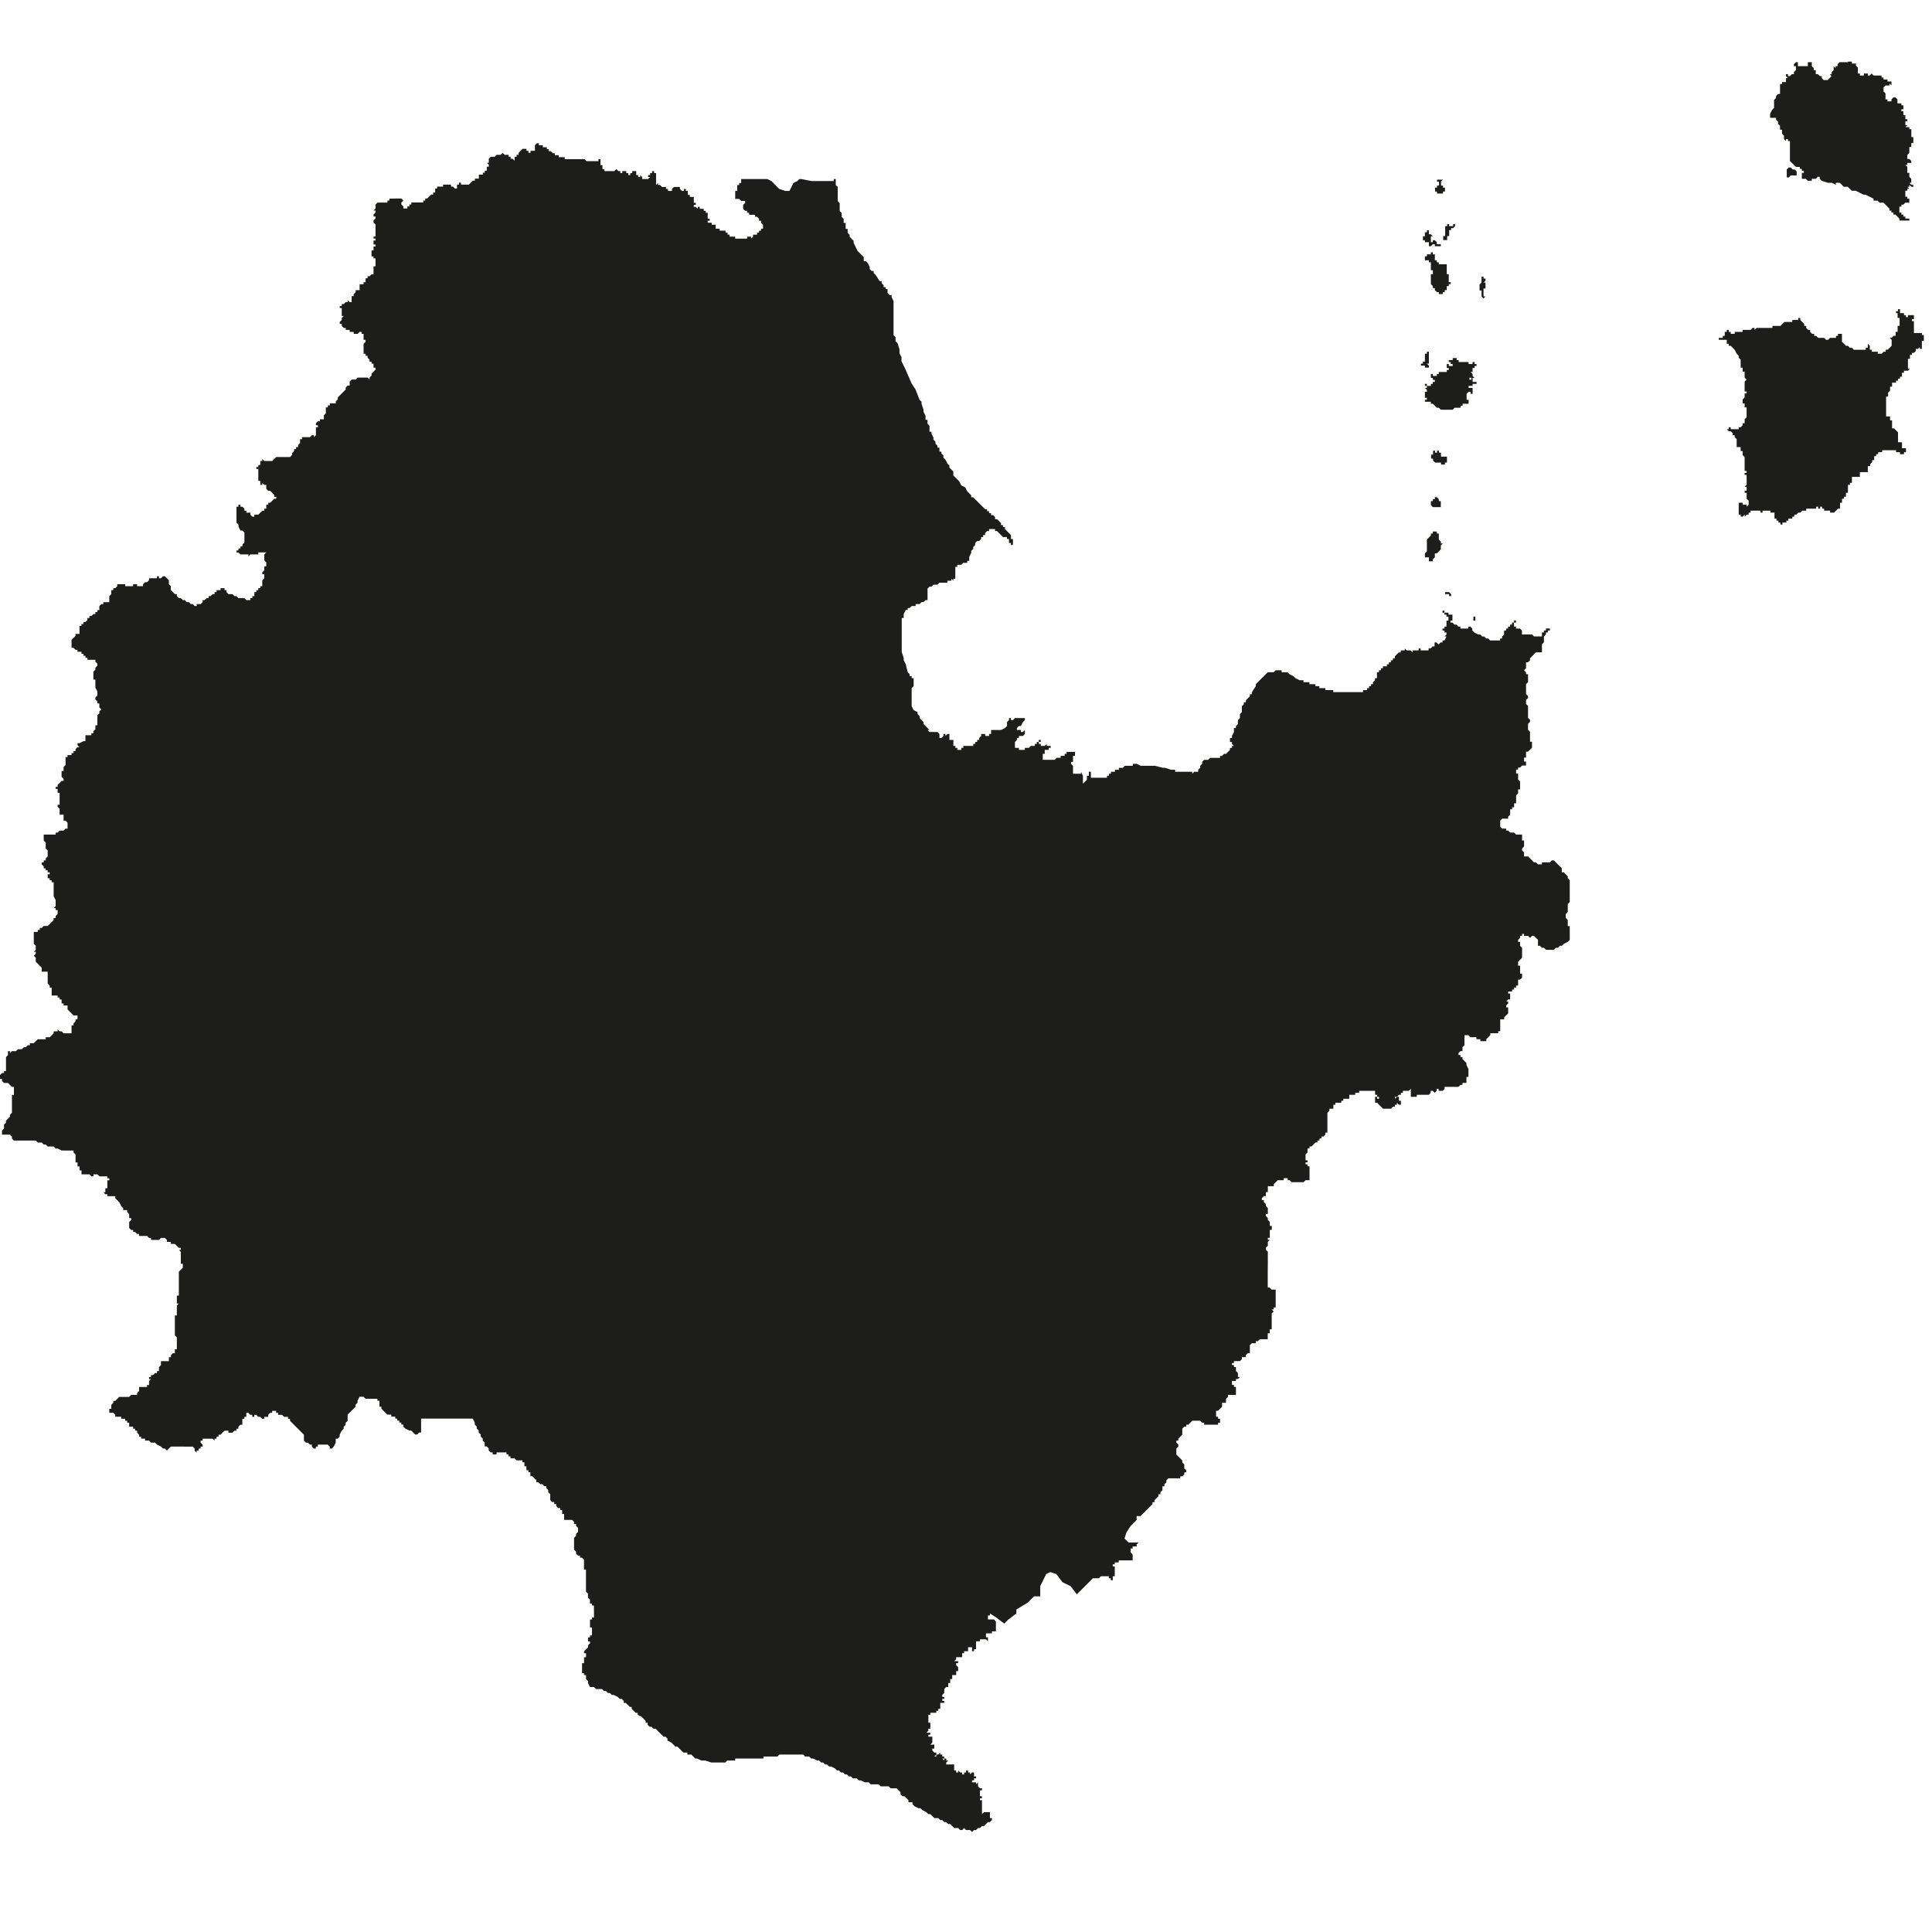 <?xml version="1.0" encoding="utf-8"?>
<!-- Generator: Adobe Illustrator 24.2.1, SVG Export Plug-In . SVG Version: 6.00 Build 0)  -->
<svg version="1.1" id="Layer_1" xmlns="http://www.w3.org/2000/svg" xmlns:xlink="http://www.w3.org/1999/xlink" x="0px" y="0px"
	 viewBox="0 0 97.23 97.23" style="enable-background:new 0 0 97.23 97.23;" xml:space="preserve">
<style type="text/css">
	.st0{fill-rule:evenodd;clip-rule:evenodd;fill:#1D1D1B;}
</style>
<path class="st0" d="M26.92,7.31l0.1-0.1h0.1v0.1h0.1h0.1v0.1h0.1h0.1v0.1h0.1v0.1h0.1l0.1,0.1h0.1v0.1h0.1h0.1v0.1h0.1h0.1h0.1v0.1
	h0.1h0.1h0.1h0.1h0.1h0.1h0.1h0.1h0.1h0.1l0.1,0.1h0.1h0.1h0.1h0.1h0.1h0.1v-0.1h0.1v0.1v0.1v0.1h0.1v0.1v0.1h0.1v0.1h0.1h0.1h0.1
	h0.1h0.1l0.1-0.1l0.1,0.1h0.1v0.1h0.1v-0.1h0.1h0.1v0.1h0.1v0.1h0.1v-0.1h0.1v-0.1h0.1h0.1v0.1v0.1h0.1v0.1h0.1v-0.1l0.1,0.1v0.1
	h0.1h0.1h0.1l0.1-0.1h-0.1v-0.1h0.1v-0.1h0.1v-0.1h0.1v0.1h0.1v0.1v0.1v0.1v0.1v0.1v0.1l0.1-0.1v0.1h0.1l0.1,0.1h0.1h0.1v0.1h0.1
	v0.1h0.1h0.1v-0.1l0.1-0.1h0.1h0.1h0.1v0.1l0.1,0.1h0.1v-0.1h0.1v0.1h0.1v0.1v0.1h0.1v0.1h0.1h0.1v0.1v0.1v0.1h0.1v0.1h-0.1v0.1h0.1
	l0.1,0.1v-0.1h0.1v0.1h0.1h0.1v0.1h0.1v0.1h0.1v0.1v0.1v0.1h0.1v0.1h-0.1v0.1h0.1h0.1v0.1h0.1h0.1v0.1v0.1h0.1h0.1v0.1h0.1h0.1h0.1
	v0.1h0.1v0.1h0.1v0.1H37v0.1h0.1h0.1h0.1h0.1h0.1h0.1v-0.1h0.1h0.1v0.1l0.1-0.1v-0.1h0.1h0.1v-0.1h0.1v-0.1h0.1v-0.1h0.1v-0.1v-0.1
	l-0.1-0.1v-0.1h-0.1v-0.1l-0.1-0.1h-0.1v-0.1h-0.1h-0.1h-0.1v-0.1h-0.1v-0.1h-0.1l-0.1-0.1v-0.1v-0.1l0.1-0.1v-0.1h-0.1h-0.1
	l-0.1-0.1h-0.1H37v-0.1v-0.1v-0.1v-0.1h0.1v-0.1v-0.1v-0.1h0.1v-0.1h0.1v-0.1v-0.1h1.32l0.2,0.1l0.2,0.2l0.2,0.2l0.31,0.1h0.2
	l0.1-0.2l0.1-0.2l0.2-0.1l0.1-0.1h0.1l0.51,0.1h0.41h0.51h0.1h0.1v-0.1h0.1v0.1v0.1v0.1l0.1,0.1v0.1v0.1v0.2v0.31l0.1,0.1v0.1v0.1
	v0.1v0.1l0.1,0.1v0.1v0.1l0.1,0.1v0.1v0.1h0.1v0.1v0.1v0.1h0.1v0.2l0.1,0.1v0.1l0.2,0.2v0.1l0.2,0.41l0.31,0.31v0.1v0.1h0.1l0.1,0.1
	l0.1,0.2v0.1l0.1,0.1h0.1v0.1l0.1,0.1l0.2,0.31h0.1v0.1l0.1,0.1v0.1h0.1v0.1h0.1v0.1v0.1l0.1,0.1h0.1v0.1l0.1,0.2v0.1v0.1v0.1v0.1
	v0.1v0.1v0.2v0.31v0.1v0.2v0.31l0.1,0.1v0.2l0.1,0.1l0.1,0.31v0.2l0.1,0.2v0.1v0.1l0.2,0.41l0.31,0.71l0.2,0.31l0.2,0.51l0.1,0.1
	v0.1l0.1,0.31v0.1l0.1,0.2v0.1v0.1h0.1v0.1v0.1l0.1,0.1v0.1v0.1v0.1h0.1v0.1l0.1,0.2v0.1l0.1,0.1v0.1l0.1,0.1v0.1h0.1v0.2h0.1v0.1
	l0.1,0.1v0.1l0.1,0.1l0.1,0.2l0.1,0.1v0.1l0.1,0.1l0.1,0.1v0.2l0.1,0.1l0.1,0.1l0.1,0.1l0.1,0.2l0.2,0.1l0.1,0.2l0.1,0.1l0.1,0.1
	v0.1h0.1l0.1,0.1l0.1,0.1l0.1,0.1l0.1,0.1l0.1,0.1l0.1,0.1h0.1v0.1h0.1v0.1h0.1v0.1h0.1l0.1,0.1v0.1h0.1l0.1,0.1l0.1,0.1v0.1h0.1
	v0.1h0.1v0.1l0.1,0.1l0.1,0.1l0.1,0.1v0.1v0.1h0.1v0.1v0.2h-0.1v-0.1h-0.1v-0.1v-0.1h-0.1v-0.1h-0.1h-0.1l-0.1-0.1l-0.1-0.1
	l-0.1-0.1h-0.1v-0.1h-0.1h-0.1h-0.1v0.1h-0.1l-0.1,0.1v0.1h-0.1v0.1h-0.1v0.1l-0.1,0.1h-0.1l-0.1,0.1v0.1l-0.1,0.1v0.1l-0.1,0.1v0.1
	l-0.1,0.2v0.1v0.1h-0.1v0.1h-0.1h-0.1l-0.1,0.1h-0.1h-0.1v0.1h-0.1v0.1v0.1v0.1v0.1v0.1v0.1h-0.1v0.1l-0.1-0.1v0.1h-0.1h-0.1v0.1
	h-0.1h-0.1h-0.1h-0.1l-0.1,0.1h-0.1h-0.1l-0.1,0.1h-0.1l-0.1,0.1V30v0.1v0.1h-0.1l-0.1,0.1h-0.1l-0.1,0.1h-0.1h-0.1v0.1h-0.1h-0.1
	l-0.1,0.1h-0.1v0.1h-0.1l-0.1,0.2v0.1v0.1h-0.1v0.1v0.1v0.1v0.1v0.1v0.1v0.1v0.2v0.41v0.2v0.2l0.1,0.31v0.1l0.1,0.2l0.1,0.41
	l0.1,0.1v0.1h0.1v0.1h0.1v0.1v0.1v0.1v0.1l-0.1,0.1v0.1v0.2v0.41v0.2l0.1,0.2l0.2,0.1v0.1l0.1,0.1v0.1l0.1,0.1l0.1,0.1v0.1l0.1,0.1
	l0.1,0.1l0.1,0.1h-0.1l0.1,0.1h0.1h0.1h0.1h0.1l0.1,0.1v0.1v0.1h0.1l0.1-0.1v-0.1h0.1v0.1l0.1-0.1h0.1v0.1v0.1v0.1h0.1h0.1v0.1v0.1
	v0.1h0.1v0.1h0.1v0.1h0.1h0.1v-0.1h0.1v-0.1h0.1h0.1h0.1h0.1h0.1v-0.1h0.1v-0.1h0.1v-0.1h0.1v-0.1l0.1-0.1v-0.1h0.1h0.1v0.1h0.1h0.1
	v-0.1h0.1v-0.1v-0.1h0.1h0.1h0.1h0.2l0.2-0.1l0.1-0.1v-0.1v-0.1l0.1-0.1v-0.1h0.1v0.1h0.1l0.1-0.1h0.1h0.1h0.1h0.1h0.1v0.1l-0.1,0.1
	l-0.1,0.2h-0.1l-0.1,0.1v0.1h0.1h0.1v0.1h0.1l0.1-0.1v0.1v0.1l-0.1,0.1h-0.1h-0.1v0.1h-0.1v0.1l-0.1,0.1v0.1v0.1v0.1h0.1h0.1v0.1
	h0.1h0.1h0.1v-0.1h0.1h0.1l0.1-0.1h0.1h0.1v-0.1h0.1v-0.1h0.1v-0.1h0.1v0.1h-0.1v0.1h0.1v0.1h0.1h0.1l0.1-0.1v0.1h0.1h0.1v0.1h-0.1
	v0.1h-0.1h-0.1v0.1v0.1h-0.1v0.1v0.1v0.1h0.1h0.1h0.1h0.1h0.1h0.1l0.1-0.1h0.1h0.1v-0.1h0.1h0.1v-0.1h0.1v-0.1H54h0.1v0.1v0.1H54
	v0.1v0.1v0.1h-0.1v0.1l0.1,0.1v0.1v0.1v0.1v0.1h0.1h0.1h0.1h0.1v-0.1l0.1,0.2v0.1v0.1v0.1v0.1l0.1-0.1l0.1-0.1v-0.1v-0.1h0.1v-0.1
	v-0.1h0.1v0.1v0.1v0.1h0.1h0.31h0.1h0.1h0.1h0.1v-0.1h0.1v-0.1h0.1v-0.1h0.1h0.1v-0.1h0.1h0.1v-0.1h0.1h0.1l0.1-0.1h0.1h0.1h0.1h0.1
	v-0.1h0.1h0.1l0.2,0.1h0.2h0.51l0.41,0.1h0.1l0.31,0.1h0.1h0.1v0.1h0.1h0.2h0.1h0.2h0.1H60v0.1l0.1-0.1h0.1h0.1v-0.1l0.1-0.1v-0.1
	l0.1-0.1v-0.1l0.1-0.1h0.1h0.1l0.1-0.1h0.1h0.1h0.1h0.1h0.1v-0.1h0.1l0.1-0.1h0.1l0.1-0.1l0.1-0.1v-0.1h0.1v-0.1h0.1l-0.1-0.1v-0.1
	h-0.1v-0.1v-0.1h0.1v-0.1l0.1-0.2v-0.1v-0.1h0.1v-0.1l0.1-0.1v-0.1v-0.1l0.1-0.1v-0.1v-0.1l0.1-0.1v-0.1v-0.1v-0.1l0.1-0.1v-0.1h0.1
	v-0.1l0.1-0.1l0.1-0.1v-0.1h0.1v-0.1l0.2-0.31v-0.1l0.1-0.1l0.1-0.1l0.1-0.1l0.1-0.1l0.1-0.1l0.1-0.1h0.1h0.2l0.1-0.1h0.1h0.2v0.1
	h0.1h0.2l0.1,0.1l0.2,0.1l0.1,0.1l0.2,0.1h0.2v0.1h0.1h0.1h0.1v0.1h0.1h0.1h0.1v0.1h0.1h0.1v0.1h0.1h0.1h0.1v0.1h0.1h0.1h0.1h0.1
	v0.1h0.1h0.1h0.1h0.1h0.1h0.1h0.1h0.1h0.1h0.1h0.1h0.1h0.1h0.1h0.1v-0.1h0.1h0.1v-0.1h0.1v-0.1h0.1v-0.1h0.1v-0.1l0.1-0.1v-0.1h0.1
	v-0.1v-0.1v-0.1h0.1v-0.1h0.1v-0.1h0.1v-0.1h0.1h0.1v-0.1h0.1v-0.1h0.1v-0.1h0.1v-0.1h0.1v-0.1l0.1-0.1l0.1-0.1h0.1v-0.1h0.1h0.1
	v-0.1l0.1,0.1h0.1h0.1l0.1,0.1v-0.1h0.1h0.1h0.1v-0.1h0.1v0.1h0.1h0.1h0.1h0.1v-0.1h0.1l0.1-0.1h0.1v-0.1v-0.1h0.1l0.1,0.1l0.1-0.1
	h0.1v-0.1h0.1l0.1-0.2h-0.1l0.1-0.1v-0.1h-0.1v-0.1h-0.1v-0.1h0.1v-0.1h0.1v-0.1v-0.1v-0.1h0.1v-0.1v-0.1h-0.1v-0.1h-0.1v-0.1v-0.1
	h-0.1v0.1h0.1h0.1h0.1v0.1h0.1h0.1v0.1v0.1v0.1h-0.1v0.1h0.1l0.1,0.1h0.1l0.1,0.1h0.1v0.1h0.1h0.1h0.1h0.1v-0.1h0.1l0.1,0.1v0.1
	l0.1,0.1l0.2,0.1h0.1l0.1,0.1h0.1l0.1,0.1h0.1l0.1,0.1h0.1h0.1h0.1h0.1h0.1v-0.1h0.1v-0.1l0.1-0.1v-0.1v-0.1h0.1v-0.1h0.1v-0.1h0.1
	v-0.1h0.1v-0.1h0.1v-0.1h0.1v0.1h-0.1v0.1v0.1h0.1v0.1h0.1h0.1l0.1,0.1v0.1v0.1H77h0.1l0.1,0.1h0.1h0.1h0.1h0.1v-0.1v-0.1h0.1v-0.1
	h0.1v-0.1h0.1h0.1v0.1h-0.1v0.1h-0.1v0.1l-0.1,0.1v0.1v0.1v0.1l-0.1,0.1v0.2v0.1v0.1h-0.1h-0.1h-0.1l-0.1,0.1l-0.1,0.1l-0.1,0.1v0.1
	l-0.1,0.1h-0.1v0.1v0.1v0.1l-0.1,0.1l0.1,0.1v0.1h0.1v0.1v0.1v0.1v0.1l-0.1,0.1v0.1v0.2v0.1v0.1l0.1,0.1v0.1l-0.1,0.1v0.1v0.1
	l0.1,0.1v0.1v0.1v0.1v0.1v0.1v0.1l0.1,0.1v0.1l-0.1,0.1v0.1v0.1v0.1l0.1,0.1v0.1v0.2v0.1v0.1h0.1v0.1v0.1v0.1l-0.1,0.1l-0.1,0.1
	h-0.1v0.1v0.1v0.1h-0.1v0.1v0.1h0.1v0.1v0.1h-0.1h-0.1l-0.1,0.1h-0.1v0.1h-0.1v0.1v0.1h0.1v0.1v0.1v0.1l0.1,0.1v0.1v0.1v0.1v0.1
	h-0.1v0.1v0.1l-0.1,0.1v0.1v0.1v0.1v0.1h-0.1v0.1v0.1h-0.1v0.1h-0.1V41l-0.1,0.1v0.1h-0.1h-0.1h-0.1l-0.1,0.1v0.1v0.1v0.1l0.1,0.1
	h0.1h0.1v0.1h0.1l0.1,0.1h0.1h0.1l0.1,0.1h0.1h0.1h0.1v0.1v0.1v0.1h0.1v0.1v0.2l-0.1,0.1v0.1l0.1,0.1v0.1v0.1h0.1h0.1l0.1,0.1
	l0.1,0.1l0.1,0.1h0.1l0.1,0.1h0.1h0.1v-0.1h0.1h0.1h0.1h0.1l0.1-0.1h0.1l0.1,0.1l0.1,0.1l0.1,0.1l0.1,0.1v0.1v0.1h0.1l0.1,0.1
	l0.1,0.1v0.1l0.1,0.1v0.1v0.2v0.2v0.1v0.1v0.1v0.1v0.1v0.1l-0.1,0.1v0.1v0.1v0.1v0.1l-0.1,0.1v0.1v0.1l0.1,0.1v0.31h0.1v0.1v0.1V47
	v0.1v0.1v0.1l-0.1,0.1l-0.2,0.1l-0.1,0.1h-0.1l-0.1,0.1h-0.1l-0.1,0.1h-0.1h-0.1h-0.1h-0.1l-0.1-0.1h-0.1l-0.1-0.1h-0.1v-0.1v-0.1
	v-0.1l-0.1-0.1l-0.1-0.1h-0.1l-0.1,0.1l-0.1-0.1h-0.1h-0.1V47h-0.1v0.1h-0.1v0.1l-0.1,0.1v0.1h0.1v0.1v0.1l0.1,0.1v0.1v0.1v0.1v0.1
	v0.1l-0.1,0.1l-0.1,0.1v0.1v0.1h0.1v0.1v0.1v0.1v0.1h0.1v0.1v0.1l-0.1,0.1h-0.1v0.1v0.1v0.1h-0.1v0.1h-0.1v0.1h-0.1v0.1h-0.1h-0.1
	v0.1h0.1v0.1v0.1v0.1h-0.1l-0.1,0.1h0.1v0.1l-0.1,0.1v0.1h0.1v0.1v0.1v0.1l-0.1,0.1l-0.1,0.1v0.1h-0.1h-0.1v0.1v0.1v0.1v0.1v0.1v0.1
	h-0.1v0.1h-0.1h-0.1h-0.1h-0.1v0.1l-0.1,0.1l-0.1,0.1v0.1h-0.1h-0.1h-0.1v-0.1h-0.1h-0.1v-0.1h-0.1h-0.1h-0.1l-0.1-0.1h-0.1h-0.1
	v0.1v0.1v0.2v0.1l-0.1,0.1v0.1v0.1h-0.1l-0.1,0.1v0.1h0.1v0.1h0.1v0.1l0.1,0.1l0.1,0.1v0.1l0.1,0.2v0.1v0.1v0.1v0.1h-0.1v0.1v0.1
	v0.1h-0.1h-0.1v0.1h-0.1l-0.1,0.1h-0.1h-0.1h-0.1h-0.1h-0.1h-0.1h-0.1v0.1l-0.1,0.1h-0.1h-0.1v-0.1h-0.1v0.1l-0.1,0.1l-0.1-0.1h-0.1
	v0.1l-0.1,0.1h-0.1h-0.1h-0.1h-0.1h-0.1h-0.1v0.1h-0.1h-0.1h-0.1v-0.1v-0.1v-0.1v-0.1l-0.1,0.1h-0.1h-0.1h-0.1v0.1h-0.1v0.1h-0.1
	l-0.1,0.1h-0.1v0.1l0.1-0.1h0.1v0.1v0.1h0.1v0.1v0.1h-0.1l-0.1-0.1v0.1h-0.1v0.1h-0.1l-0.1,0.1h-0.1h-0.1h-0.1h-0.1l-0.1-0.1
	l-0.1-0.1l-0.1-0.1h-0.1v-0.1v-0.1v-0.1h0.1v0.1h0.1v-0.1h-0.1v-0.1h-0.1v-0.1v-0.1h-0.1h-0.1h-0.1h-0.1h-0.1h-0.1h-0.1h-0.1v0.1
	h-0.1h-0.1v0.1h-0.1h-0.1h-0.1v0.1v0.1h-0.1h-0.1h-0.1v0.1h-0.1v0.1h-0.1h-0.1h-0.1v0.1h-0.1v0.1v0.1h-0.1h-0.1v0.1l-0.1,0.1v0.1
	v0.1v0.1v0.1v0.1v0.1v0.1v0.1v0.1v0.1h-0.1v0.1l-0.1,0.1h-0.1v0.1h-0.1v0.1h-0.1v0.1h-0.1l-0.1,0.1l-0.1,0.1h-0.1v0.1h-0.1v0.1v0.1
	l-0.1,0.1v0.1v0.1v0.1h0.1v0.1h-0.1v0.1h0.1v0.1h0.1v0.1v0.1v0.1v0.1v0.1v0.1v0.1h-0.1h-0.1l-0.1,0.1h-0.1h-0.1h-0.1h-0.1h-0.1h-0.1
	l-0.1-0.1h-0.1v-0.1h-0.1h-0.1v0.1h-0.1h-0.1h-0.1l-0.1,0.1l-0.1,0.1v0.1h-0.1h-0.1h-0.1v0.1v0.1v0.1h-0.1v0.1v0.1h-0.1l-0.1,0.1
	v0.1h0.1v0.1l0.1,0.1v0.1l0.1,0.1v0.1v0.1v0.1h-0.1v0.1l0.1,0.1v0.1l0.1,0.1v0.1v0.1h0.1v0.1v0.1h-0.1v0.1v0.1v0.1v0.1h-0.1v0.1h0.1
	l-0.1,0.1v0.1v0.1l-0.1,0.1v0.1l0.1,0.1v0.1v0.1v0.1v0.1v0.1v0.1V64v0.1v0.1v0.1v0.1v0.1v0.1v0.1v0.1h0.1l0.1,0.1h0.1h0.1v0.1v0.1
	v0.1v0.1v0.1v0.1v0.1v0.1v0.1h-0.1v0.1h-0.1l0.1,0.1l-0.1,0.1v0.1v0.1v0.1v0.1v0.2v0.1v0.1h-0.1v0.1v0.1h-0.1v0.1v0.1v0.1h-0.1h-0.1
	h-0.1h-0.1l-0.1,0.1h-0.1v0.1h-0.1h-0.1l-0.1,0.1v0.1v0.1v0.1v0.1h-0.1l-0.1,0.1v0.1h-0.1h-0.1v0.1l-0.1,0.1h-0.1h-0.1h-0.1v0.1
	h-0.1v0.1h0.1v0.1h0.1v0.1v0.1l0.1,0.1v0.1v0.1h0.1l-0.1,0.1h-0.1v0.1h-0.1h-0.1v0.1v0.1h0.1v0.1h0.1V70v0.1v0.1h-0.1h-0.1h-0.1
	h-0.1v0.1l-0.1,0.1v0.1v0.1h-0.1h-0.1v0.1v0.1l-0.1,0.1l-0.1,0.1h-0.1v0.1v0.1v0.1h0.1v0.1h0.1v0.1v0.1h-0.1v0.1h-0.1h-0.1h-0.1
	h-0.1h-0.1h-0.1h-0.1v-0.1h-0.1l-0.1-0.1H60l-0.1,0.1l-0.1,0.1h-0.1v0.1h-0.1l-0.1,0.1v0.1v0.1v0.1l-0.1,0.1l-0.1,0.1v0.1h-0.1v0.1
	l0.1,0.1v0.1l-0.1,0.1v0.1v0.1v0.1l0.1,0.1l0.1,0.1l0.1,0.1v0.1l0.1,0.1v0.1v0.1l0.1,0.1v0.1h-0.1v0.1l-0.1,0.1h-0.1v0.1h-0.1h-0.1
	h-0.1h-0.1h-0.1h-0.1l-0.1,0.1v0.1l-0.1,0.1v0.1h-0.1v0.1v0.1l-0.1,0.1v0.1h-0.1v0.1l-0.1,0.1l-0.1,0.1v0.1h-0.1v0.1l-0.1,0.1
	l-0.1,0.1l-0.1,0.1l-0.1,0.1l-0.1,0.1l-0.1,0.1h-0.1h-0.1v0.1v0.1l-0.31,0.31l-0.2,0.31l-0.1,0.31l0.2,0.2h0.31h0.2l-0.1,0.1v0.1
	h-0.1h-0.1v0.1h-0.1v0.1v0.1l0.1,0.1v0.1v0.1v0.1h-0.1h-0.1h-0.1h-0.1h-0.1h-0.1h-0.1v0.1h-0.1h-0.1v0.1h-0.1v0.1h0.1v0.1v0.2v0.1
	v0.1h-0.1v0.1v0.1h-0.1v-0.1h-0.1v-0.1h-0.1h-0.1h-0.1h-0.1l-0.1,0.1h-0.1h-0.2l-0.2,0.2l-0.2,0.2l-0.31,0.31l-0.1,0.1l-0.31-0.41
	l-0.41-0.2l-0.31-0.41l-0.31-0.1l-0.2,0.1l-0.1,0.2l-0.2,0.41v0.51h-0.31l-0.31,0.31L51.15,81v0.2l-0.41,0.31l-0.2,0.2l-0.41-0.31
	l-0.31-0.2v0.1h-0.1v0.1v0.1h0.1h0.1h0.1l0.1,0.1v0.1v0.1v0.1v0.1v0.1h-0.1h-0.1v0.1h-0.1h-0.1h-0.1v0.1v0.1h0.1v0.1v0.1l-0.1-0.1
	h-0.1h-0.1h-0.1v0.1h-0.1h-0.1v0.1v0.1v0.1v0.1h-0.1v0.1h-0.1v-0.1v-0.1h-0.1h-0.1v0.1v0.1h-0.1h-0.1v0.1h-0.1v0.1v0.1h-0.1h-0.1
	h-0.1v0.1l-0.1,0.1h0.1h0.1v0.1h-0.1v0.1l0.1,0.1v0.1v0.1h-0.1v0.1v0.1h-0.1h-0.1v0.1v0.1h-0.1v0.1v0.1h-0.1v0.1v0.1h-0.1l-0.1,0.1
	v0.1v0.1l-0.1,0.1v0.1h0.1v0.1h-0.1v0.1h0.1v0.1h-0.1h-0.1v0.1v0.1v0.1h-0.1v0.1h-0.1v0.1h-0.1h-0.1h-0.1v0.1h-0.1v0.1v0.1v0.1v0.1
	h0.1v0.1V87h-0.1v0.1l-0.1,0.1h0.1h0.1v0.1h-0.1v0.1h0.1h0.1v0.1v0.1v0.1l-0.1,0.1h0.1h0.1v0.1v0.1h-0.1v0.1l0.1,0.1h0.1v0.1
	l-0.1,0.1h0.1v-0.1h0.1l0.1-0.1v0.1h0.1v0.1h0.1v0.1h-0.1l0.1,0.1v-0.1h0.1v0.1h0.1l-0.1,0.1v0.1h0.1h0.1h0.1h0.1v0.1v0.1v0.1h0.1
	v0.1h0.1v-0.1l0.1,0.1h0.1v0.1h0.1v-0.1h0.1v-0.1h0.1v0.1h0.1v0.1l0.1-0.1h0.1v0.1v0.1h0.1v0.1h-0.1v0.1h-0.1v0.1h0.1h0.1v0.1
	l0.1-0.1v0.1v0.1l0.1,0.1h0.1v0.1h-0.1v0.1v0.1v0.1h0.1v0.1h-0.1v0.1h0.1v0.1v0.1v0.1v0.1v0.1v0.1v0.1l0.1-0.1h0.1h0.1h0.1v0.1v0.1
	v0.1h0.1v0.1l-0.1,0.1h-0.1l-0.1,0.1l-0.1,0.1h-0.1l-0.1,0.1h-0.1l-0.1,0.1h-0.1l-0.1,0.1l-0.1-0.1h-0.1h-0.1l-0.1-0.1l-0.1,0.1
	h-0.1l-0.1-0.1h-0.2l-0.1-0.1l-0.1-0.1h-0.1l-0.1-0.1h-0.1l-0.1-0.1h-0.1l-0.1-0.1h-0.2l-0.1-0.1l-0.1-0.1h-0.1l-0.1-0.1l-0.2-0.1
	l-0.1-0.1h-0.1l-0.2-0.1l-0.1-0.1v-0.1h-0.2v-0.1l-0.1-0.1l-0.1-0.1h-0.1l-0.1-0.1v-0.1l-0.1-0.1l-0.1-0.1h-0.1h-0.2l-0.1-0.1h-0.2
	h-0.2l-0.1-0.1h-0.1h-0.1h-0.1h-0.1l-0.1-0.1h-0.1h-0.1l-0.2-0.1h-0.1l-0.1-0.1h-0.1h-0.1l-0.1-0.1h-0.1l-0.1-0.1h-0.1l-0.1-0.1
	h-0.1l-0.1-0.1h-0.1l-0.1-0.1l-0.2-0.1h-0.1l-0.1-0.1h-0.1l-0.1-0.1h-0.1l-0.1-0.1h-0.1l-0.2-0.1h-0.1l-0.1-0.1h-0.1h-0.1l-0.1-0.1
	h-0.1h-0.2h-0.1h-0.2h-0.2h-0.1h-0.2h-0.1l-0.1,0.1h-0.1h-0.1h-0.2h-0.1h-0.1h-0.1v0.1h-0.1h-0.1h-0.2h-0.1h-0.1h-0.1h-0.1h-0.1
	h-0.1h-0.1H37v0.1h-0.1h-0.2h-0.1l-0.1,0.1h-0.1h-0.1h-0.2h-0.1h-0.2l-0.31-0.1h-0.1h-0.1l-0.2-0.1h-0.1l-0.1-0.1l-0.1-0.1h-0.1
	h-0.1v-0.1h-0.2l-0.1-0.1l-0.1-0.1l-0.1-0.1h-0.1l-0.1-0.1l-0.1-0.1l-0.2-0.1v-0.1l-0.1-0.1h-0.1l-0.1-0.1l-0.1-0.1l-0.1-0.1
	l-0.1-0.1h-0.1l-0.1-0.1h-0.1l-0.1-0.1v-0.1h-0.1v-0.1l-0.1-0.1l-0.1-0.1l-0.2-0.1v-0.1h-0.1l-0.1-0.1l-0.1-0.1v-0.1h-0.1l-0.1-0.1
	l-0.1-0.1h-0.1v-0.1l-0.1-0.1h-0.1l-0.1-0.1l-0.2-0.1h-0.1l-0.1-0.1h-0.1l-0.1-0.1h-0.1l-0.1-0.1h-0.2h-0.1l-0.1-0.1h-0.1h-0.1
	l-0.1-0.2v-0.1l-0.1-0.1v-0.1v-0.1h-0.1v-0.1h-0.1v-0.2v-0.1v-0.1v-0.1h0.1v-0.1v-0.1v-0.1h0.1v-0.1v-0.1h-0.1v-0.1l0.1-0.1l0.1-0.1
	v-0.1l0.1-0.1v-0.1h-0.1v-0.1v-0.1h0.1v-0.1h0.1v-0.1v-0.1v-0.1v-0.1h-0.1v-0.2v-0.1v-0.1h0.1v-0.1h0.1v-0.1v-0.1V81v-0.1v-0.1h-0.1
	v-0.1h-0.1v-0.1v-0.1l-0.1-0.1v-0.1v-0.1l-0.1-0.1v-0.1v-0.2v-0.1v-0.31v-0.1v-0.1v-0.1v-0.1h-0.1v-0.2v-0.1v-0.1v-0.1l-0.1-0.1
	h-0.1v-0.1h-0.1l-0.1-0.1v-0.1l-0.1-0.1v-0.1v-0.1v-0.1v-0.1v-0.1v-0.1l0.1-0.1v-0.1l0.1-0.1v-0.1v-0.1l-0.1-0.1v-0.1h-0.1v-0.1
	l-0.1-0.1h-0.1h-0.1h-0.1h-0.1v-0.1v-0.1v-0.1h-0.1v-0.1v-0.1h-0.1v-0.1h-0.1l-0.1-0.1v-0.1h-0.1v-0.1h-0.1l-0.1-0.1v-0.1v-0.1v-0.1
	l-0.1-0.1v-0.1l-0.1-0.1v-0.1h-0.1l-0.1-0.1h-0.1l-0.1-0.1h-0.1v-0.1l-0.1-0.1l-0.1-0.1h-0.1v-0.1v-0.1h-0.1v-0.1h-0.1v-0.1v-0.1
	h-0.1v-0.1v-0.1h-0.1v-0.1h-0.2h-0.1l-0.1-0.1h-0.1h-0.1v-0.1h-0.1v-0.1h-0.1v-0.1h-0.1h-0.1h-0.1h-0.1h-0.1v0.1h-0.1h-0.1v-0.1
	h-0.1l-0.1-0.1v-0.1l-0.1-0.1h-0.1v-0.1v-0.1l-0.1-0.1v-0.1l-0.1-0.1v-0.1l-0.1-0.1v-0.1l-0.1-0.1v-0.1l-0.1-0.1v-0.1l-0.1-0.2h-0.1
	h-0.1h-0.1h-0.1h-0.1h-0.1h-0.2h-0.1h-0.1h-0.1h-0.1h-0.1h-0.1h-0.1h-0.1h-0.1h-0.1h-0.1h-0.1h-0.1h-0.1h-0.1h-0.1h-0.1h-0.1v0.1
	v0.2v0.1v0.1v0.1v0.1h-0.1l-0.1,0.1h-0.1l-0.1-0.1l-0.1-0.1h-0.1l-0.2-0.1l-0.1-0.1v-0.1h-0.1v-0.1h-0.1v-0.1h-0.1v-0.1h-0.1v-0.1
	h-0.1h-0.1v-0.1h-0.1h-0.1l-0.2-0.2l-0.1-0.1v-0.1h-0.1v-0.1v-0.1v-0.1h-0.1v-0.1h-0.1h-0.1h-0.1h-0.1h-0.1h-0.1l-0.1-0.1h-0.1h-0.1
	l-0.1,0.2v0.1l-0.1,0.1v0.1l-0.1,0.1l-0.1,0.1l-0.1,0.1l-0.1,0.1v0.31l-0.1,0.1v0.1l-0.1,0.1v0.1l-0.1,0.1l-0.1,0.2v0.1l-0.1,0.1
	h-0.1v0.2l-0.1,0.2l-0.1,0.1h-0.1v-0.1l-0.1-0.1h-0.1h-0.1h-0.1h-0.1h-0.1v0.1h-0.1v0.1h-0.1l-0.1-0.1v-0.1h-0.1l-0.1-0.1h-0.1
	l-0.1-0.1v-0.2v-0.1l-0.1-0.1l-0.1-0.1l-0.2-0.2l-0.1-0.1l-0.1-0.1l-0.1-0.1v-0.1h-0.1v-0.1h-0.1h-0.1l-0.1-0.1h-0.1h-0.1v-0.1h-0.1
	v-0.1h-0.1h-0.1v0.1h-0.1l-0.1,0.1v0.1h-0.1h-0.1v0.1h-0.1l-0.1-0.1h-0.1l-0.1-0.1h-0.1v0.1h-0.1v-0.1h-0.1l-0.1-0.1h-0.1v0.1v0.1
	h-0.1v0.1h-0.1v0.1v0.1v0.1h-0.1l-0.1,0.1v0.1h-0.1v0.1h-0.1l-0.1,0.1h-0.1h-0.1v-0.1h-0.1h-0.1l-0.1,0.1l-0.1,0.1h-0.1v0.1h-0.1
	v0.1h-0.1v0.1l-0.1-0.1h-0.1h-0.1h-0.1h-0.1h-0.1v0.1h-0.1v0.1l0.1,0.1v0.1h-0.1v0.1h-0.1v0.1h-0.1v0.1l-0.1-0.1v-0.1l-0.1-0.1h-0.1
	h-0.1H8.9H8.8H8.7H8.6l-0.1,0.1l-0.1,0.1l-0.1-0.1h-0.1l-0.1-0.1l-0.2-0.1l-0.1-0.1h-0.1h-0.1l-0.1-0.1h-0.1h-0.1v-0.1h-0.1h-0.1
	v-0.1h-0.1v-0.1l-0.1-0.1v-0.1h-0.1v-0.1h-0.1v-0.1h-0.1h-0.1v-0.1v-0.1h-0.1v-0.1h-0.1v-0.1h-0.1h-0.1v-0.1h-0.1h-0.1h-0.1v-0.1
	l-0.1-0.1h-0.1h-0.1v-0.1v-0.1h0.1v-0.1v-0.1l0.1-0.1v-0.1h0.1l0.1-0.1l0.1-0.1h0.1h0.1h0.1h0.1h0.1l0.1-0.1h0.2h0.1v-0.1l0.1-0.1
	v-0.1v-0.1h0.1h0.1h0.1h0.1v-0.1h0.1v-0.1v-0.1l0.1-0.1h-0.1v-0.1h0.1v-0.1h0.1l0.1-0.1h0.1v-0.1h0.1v-0.1v-0.1l0.1-0.1v-0.1v-0.1
	h0.1h0.1h0.1h0.1v-0.1v-0.1h0.1v-0.1l0.1-0.1h0.1v-0.1v-0.1h0.1v-0.1v-0.1v-0.1v-0.1v-0.1v-0.1l-0.1-0.1v-0.1v-0.1v-0.1v-0.1v-0.1
	v-0.2v-0.1v-0.1v-0.1h0.1v-0.1v-0.1v-0.2v-0.1l0.1-0.1H8.9v-0.2v-0.1v-0.1h0.1v-0.1v-0.1v-0.1v-0.1v-0.2v-0.1v-0.1V64l0.1-0.1
	l0.1-0.1v-0.1v-0.1h-0.1v-0.1v-0.1v-0.2v-0.1v-0.1l-0.1-0.1h0.1v-0.1h-0.1l-0.1-0.1l-0.1-0.1H8.7H8.6v-0.1H8.5H8.4v-0.1l-0.1-0.1
	h-0.1h-0.1l-0.1,0.1h-0.1h-0.2h-0.1v-0.1h-0.1l-0.1-0.1h-0.1h-0.1h-0.1h-0.1v-0.1h-0.1l-0.1-0.1h-0.1v-0.1h-0.1l-0.1-0.1v-0.1v-0.1
	v-0.1l0.1-0.1v-0.1h-0.1v-0.2l-0.1-0.1v-0.1h-0.1h-0.1v-0.1l-0.1-0.1l-0.1-0.2l-0.1-0.1l-0.1-0.1v-0.1h-0.1h-0.1h-0.1h-0.1v-0.1
	h-0.1l-0.1-0.1h0.1v-0.1v-0.1h0.1v-0.1v-0.1v-0.1v-0.1h0.1v-0.1h-0.1v-0.1h-0.1h-0.1h-0.1h-0.1l-0.1-0.1h-0.1h-0.1v0.1h-0.1
	l-0.1-0.1h-0.1h-0.1h-0.1h-0.1v-0.1v-0.1h-0.1v-0.1v-0.1h-0.1v-0.1v-0.1h-0.1v-0.1v-0.1v-0.1v-0.1l-0.1-0.1v-0.1h-0.1h-0.1h-0.1
	h-0.1H3.1l-0.2-0.1H2.8l-0.1-0.1h-0.1h-0.1h-0.1l-0.1-0.1h-0.1l-0.1-0.1h-0.1h-0.1l-0.1-0.1h-0.1h-0.1h-0.1h-0.1h-0.1h-0.2h-0.1
	h-0.1h-0.1h-0.1l-0.1-0.1v-0.1l-0.1-0.1h-0.1h-0.1h-0.1h-0.1v-0.1v-0.1l0.1-0.1v-0.1v-0.1l0.1-0.1v-0.1l0.1-0.1l0.1-0.1v-0.1
	l0.1-0.1v-0.1v-0.2v-0.1v-0.1v-0.1v-0.1v-0.1v-0.1h0.1v-0.1v-0.1v-0.1v-0.1h-0.1l-0.1-0.1l-0.1-0.1h-0.1h-0.1l-0.1-0.1v-0.1h-0.1
	v-0.1h-0.1l0.1-0.1l0.1-0.1h0.1v-0.1h0.1v-0.1v-0.1v-0.1v-0.1v-0.1v-0.1v-0.1l0.1-0.1v-0.1v-0.1h0.1v0.1l0.1-0.1h0.1h0.1l0.1-0.1
	h0.1h0.1l0.1-0.1h0.1l0.1-0.1h0.1v-0.1h0.1h0.1l0.1-0.1l0.1-0.1h0.1h0.1h0.1h0.1v-0.1h0.1h0.1l0.1-0.1l0.1-0.1v-0.1h0.1h0.1v-0.1
	l0.1,0.1h0.1l0.1,0.1h0.1h0.1h0.1h0.1v-0.1v-0.1v-0.1v-0.1h0.1v-0.1l0.1-0.1v-0.1h0.1v-0.1v-0.1h-0.1h-0.1l-0.1-0.1l-0.1-0.1
	l-0.1-0.1v-0.1v-0.1h-0.1h-0.1v-0.1H3.1v-0.1v-0.1H3v-0.1H2.9v-0.1H2.8H2.7h-0.1v-0.1v-0.1v-0.1v-0.1h-0.1v-0.1l-0.1-0.1v-0.1v-0.1
	v-0.1v-0.1v-0.1v-0.1h-0.1h-0.1h-0.1v-0.1v-0.1l-0.1-0.1l-0.1-0.1l-0.1-0.1v-0.1v-0.1l-0.1-0.1l0.1-0.1v-0.1h-0.1l0.1-0.1v-0.1v-0.1
	l-0.1-0.1v-0.1V47v-0.1h0.1h0.1v-0.1h0.1v-0.1h0.1l0.1-0.1h0.1h0.1l0.1-0.1l0.1-0.1l0.1-0.1v-0.1h0.1v-0.1l0.1-0.1v-0.1v-0.1H2.8
	v-0.1H2.7l0.1-0.1v-0.1v-0.1v-0.1l-0.1-0.2v-0.1v-0.1v-0.1v-0.1v-0.1v-0.1v-0.1h-0.1v-0.1h-0.1v-0.1h-0.1v-0.1v-0.1h0.1v-0.1h-0.1
	v-0.1h-0.1v-0.1h-0.1v-0.1l-0.1-0.1v-0.1h0.1v-0.1h0.1v-0.1l0.1-0.1v-0.1v-0.1v-0.1l-0.1-0.1v-0.1v-0.1v-0.1l-0.1-0.1v-0.1v-0.1
	v-0.1h0.1h0.1h0.1h0.1h0.1h0.1v-0.1h0.1l0.1-0.1h0.1h0.1l0.1-0.1h0.1v-0.1v-0.1v-0.1l-0.1-0.1h-0.1v-0.1V41H3.1H3v-0.1v-0.1v-0.1
	l-0.1-0.1v-0.1H3v-0.1v-0.1v-0.1v-0.1v-0.1v-0.1H2.9v-0.1v-0.1H2.8v-0.1h0.1v-0.1l0.1-0.1l0.1-0.1h0.1v-0.1l-0.1-0.1v-0.1v-0.1v-0.1
	h0.1v-0.1v-0.1l0.1-0.1v-0.1v-0.1v-0.1v-0.1h0.1v-0.1h0.1h0.1v-0.1h0.1v-0.1h0.1v-0.1l0.1-0.1h0.1l-0.1-0.1v-0.1h0.1l0.2-0.1h0.1
	v-0.1v-0.1v-0.1h0.1h0.1h0.1v-0.1h0.1v-0.1l0.1-0.1v-0.1v-0.1h0.1v-0.1v-0.1v-0.1v-0.1v-0.1l0.1-0.1v-0.1l0.1-0.1l-0.1-0.1v-0.1
	v-0.1h-0.1v-0.1l-0.1-0.1v-0.1l0.1-0.1v-0.1v-0.1l-0.1-0.2v-0.1v-0.1v-0.1v-0.1h-0.1v-0.1v-0.1v-0.1v-0.1l0.1-0.1v-0.1l0.1-0.1v-0.1
	l-0.1-0.1v-0.1h-0.1h-0.1h-0.1h-0.1v-0.1h-0.1v-0.1h-0.1v-0.1h-0.1v-0.1h-0.1h-0.1v-0.1h-0.1l-0.1-0.1h-0.1v-0.1v-0.1v-0.1v-0.1
	l0.1-0.1l0.1-0.1v-0.1h0.1h0.1v-0.1v-0.1v-0.1v-0.1h0.1v-0.1h0.1v-0.1h0.1l0.1-0.1v-0.1h0.1v-0.1h0.1l0.1-0.1h0.1v-0.1h0.1v-0.1h0.1
	v-0.1v-0.1l0.1-0.1h0.1v-0.1h0.1h0.1h0.1V30l0.1-0.1v-0.1v-0.1h0.1v-0.1h0.1l0.1-0.1v-0.1h0.1h0.1h0.1h0.1v0.1h0.1h0.1h0.1h0.1v-0.1
	h0.1h0.1v0.1h0.1h0.1h0.1v-0.1l0.1-0.1h0.1l0.1-0.1v-0.1h0.1h0.1h0.1h0.1v-0.1h0.1v0.1h0.1l0.1-0.1h0.1l0.1,0.1l0.1,0.1v0.1v0.1H8.5
	l0.1,0.1v0.1v0.1l0.1,0.1l0.1,0.1h0.1V30l0.1,0.1h0.1l0.1,0.1h0.1l0.1,0.1h0.1l0.1,0.1h0.1l0.1,0.1h0.1v-0.1h0.1h0.1l0.1-0.1v-0.1
	h0.1l0.1-0.1h0.1V30h0.1l0.1-0.1h0.1v-0.1h0.1v-0.1h0.1h0.1v-0.1h0.1h0.1v0.1h0.1v0.1l0.1,0.1h0.1h0.1l0.1,0.1h0.1l0.1,0.1h0.1h0.1
	h0.1l0.1,0.1h0.1h0.1v-0.1h0.1V30h0.1v-0.1v-0.1h0.1v-0.1h0.1v-0.1h0.1v-0.1h0.1v-0.1v-0.1v-0.1l0.1-0.1v-0.1v-0.1h-0.1v-0.1
	l0.1-0.1v-0.1v-0.1h0.1v-0.1v-0.1l-0.1-0.1v-0.1v-0.1v-0.1l0.1-0.1h-0.1h-0.1h-0.1h-0.1v0.1h-0.1h-0.1h-0.1h-0.1l-0.1,0.1v-0.1h-0.1
	h-0.1h-0.1h-0.1l-0.1-0.1h-0.1v-0.1h0.1v-0.1h0.1v-0.1h0.1v-0.1l0.1-0.1v-0.1v-0.1v-0.1v-0.1v-0.1l-0.1-0.1h-0.1l-0.1-0.2v-0.1
	l-0.1-0.1v-0.1v-0.1v-0.1v-0.2v-0.1v-0.1v-0.1h0.1v-0.1h0.1v0.1h0.1l0.1,0.1v0.1h0.1v0.1h0.1h0.1v0.1l0.1,0.1h0.1v-0.1h0.1h0.1
	l0.1-0.1l0.1-0.1h0.1v-0.1h0.1v-0.1v-0.1h0.1v-0.1h0.1l0.1-0.1l0.1-0.1h0.1v-0.1h-0.1v-0.1l-0.1-0.1l-0.1-0.1h-0.1l-0.1-0.1v-0.1
	v-0.1h-0.1l-0.1-0.1v0.1h-0.1v-0.1v-0.1h-0.1V24v-0.1v-0.1v-0.1v-0.1h-0.1v-0.1h0.1v-0.1h0.1v-0.1v-0.1h0.1v-0.1l0.1,0.1h0.1h0.1
	h0.1h0.1l0.1-0.1l0.1-0.1h0.1h0.1h0.1h0.1h0.1h0.1h0.1l0.1-0.1v-0.1l0.1-0.1v-0.1h0.1v-0.1h0.1v-0.1l0.1-0.1v-0.1v-0.1h0.1v-0.1h0.1
	h0.1h0.1h0.1l0.1-0.1h0.1v0.1l0.1-0.1v-0.1v-0.1v-0.1v-0.1h0.1v-0.1h-0.1v-0.1l0.1-0.1h0.1v-0.1h0.1h0.1v-0.1v-0.1l0.1-0.1v-0.1
	v-0.1v-0.1h0.1v-0.1h0.1v-0.1h0.1h0.1h0.1v-0.1l0.1-0.1v-0.1l0.1-0.1l0.1-0.1l0.1-0.1l0.1-0.1v-0.1l0.1-0.1h0.1v-0.2l0.1-0.1h0.1
	h0.1l0.1-0.1h0.1h0.1h0.1h0.1h0.1l0.1,0.1v-0.1l0.1-0.1v-0.1l0.1-0.1l0.1-0.1v-0.1h-0.1v-0.1v-0.1h-0.1v-0.1h-0.1v-0.1l-0.1-0.1
	v-0.1h-0.1v-0.1h-0.1v-0.1v-0.1v-0.1v-0.1v-0.1l0.1-0.1v-0.1h-0.1v-0.1v-0.1v-0.1h-0.1v-0.1h-0.1l-0.1,0.1h-0.1h-0.1v-0.1h-0.1h-0.1
	v-0.1h-0.1h-0.1v-0.1h-0.1l-0.1-0.1v-0.1h-0.1v-0.1l0.1-0.1v-0.1l0.1-0.1h-0.1v-0.1v-0.1v-0.1v-0.1h-0.1v-0.1h0.1v-0.1h0.1l0.1-0.1
	h0.1v-0.1l0.1,0.1h0.1v-0.1v-0.1v-0.1h0.1v-0.1l0.1-0.1v-0.1h0.1h0.1v-0.1v-0.1v-0.1h0.1h0.1v-0.1h0.1v-0.1v-0.1h0.1v-0.1h0.1
	l0.1-0.1h0.1v-0.1v-0.1v-0.1v-0.1h0.1v-0.1v-0.1v-0.1v-0.1h-0.1v-0.1h-0.1v-0.1v-0.1v-0.1h0.1v-0.1v-0.1h0.1v-0.1h-0.1v-0.1v-0.1
	h0.1v-0.1h-0.1v-0.1h0.1v-0.31v-0.1v-0.1v-0.1l-0.1-0.1v-0.1l0.1-0.1v-0.1h-0.1v-0.1l0.1-0.1v-0.1h-0.1l0.1-0.1v-0.1v-0.1l0.1-0.1
	h0.1h0.1h0.1h0.1h0.1v-0.1h0.1v-0.1h0.1H20h0.1h0.1l0.1,0.1l-0.1,0.1v0.1l0.1,0.1v0.1h0.1h0.1v-0.1h0.1v-0.1h0.1v-0.1h0.1h0.1h0.1
	h0.1h0.1h0.1v-0.1h0.1v-0.1h0.1l0.1-0.1l0.1-0.1h0.1v-0.1h0.1v-0.1v-0.1h0.1v-0.1h0.1h0.1h0.1v-0.1h0.1h0.1h0.1h0.1v0.1h0.1l0.1,0.1
	h0.1v-0.1v-0.1h0.1v-0.1h0.1v0.1h0.1h0.1h0.1h0.1l0.2-0.2h0.1v-0.1h0.1h0.1v-0.1v-0.1h0.1h0.1v-0.1h0.1v-0.1h0.1v-0.1v-0.1h0.1v-0.1
	l-0.1-0.1h0.1v-0.1v-0.1l0.1-0.1h0.1h0.1l0.1-0.1h0.1h0.1l0.1-0.1l0.1,0.1h0.1h0.1v0.1h0.1v0.1h0.1l0.1,0.1v-0.1v-0.1h0.1v-0.1h0.1
	v-0.1l0.1-0.1l0.1-0.1h0.1h0.1v0.1h0.1v0.1h0.1v-0.1H26.92L26.92,7.31z M71.71,19.42h0.1v0.1h-0.1l0.1,0.1v0.1h-0.1v0.1v0.1v0.1h0.1
	v0.1h-0.1v0.1h0.1h0.1h0.1v0.1h0.1l0.1,0.1l0.1,0.1h0.1l0.1,0.1h0.1h0.1h0.1h0.1h0.1h0.1l0.1-0.1h0.1h0.1h0.1v-0.1h0.1v-0.1h0.1h0.1
	h0.1v-0.1v-0.1h-0.1v-0.1v-0.1v-0.1l0.1-0.1h0.1v0.1h0.1v-0.1v-0.1v-0.1h-0.1h-0.1v-0.1h0.1h0.1v-0.1h0.1h0.1v-0.1h-0.1h-0.1v-0.1
	v-0.1h0.1l-0.1-0.1v-0.1l-0.1-0.1h0.1v-0.1v-0.1h0.1v-0.1h0.1v-0.1h-0.1v-0.1h-0.1v0.1h-0.1h-0.1v-0.1h-0.1h-0.1h-0.1h-0.1h-0.1
	v-0.1h-0.1v-0.1h-0.1h-0.1v0.1h-0.1h-0.1v0.1h0.1v0.1h0.1v0.1h-0.1h-0.1v-0.1h-0.1v0.1v0.1h0.1v0.1h-0.1v0.1h-0.1h-0.1h-0.1h-0.1
	v0.1h-0.1v0.1h-0.1h-0.1v-0.1h-0.1v0.1v0.1h0.1v0.1h0.1v0.1h-0.1v0.1h-0.1v0.1h-0.1h-0.1v-0.1h-0.1V19.42L71.71,19.42z M74.15,31.23
	h0.1v-0.1v-0.1h-0.1v0.1V31.23L74.15,31.23z M89.92,8.53l0.1-0.1h0.1l0.1,0.1h0.1l0.1,0.1v0.1v0.1h-0.1h-0.1h-0.1l-0.1,0.1h-0.1
	v-0.1v-0.1v-0.1V8.53L89.92,8.53z M72.42,9.14v0.1v0.1h-0.1v0.1h-0.1v0.1v0.1h0.1v0.1h0.1h0.1h0.1v-0.1h0.1v-0.1v-0.1h-0.1v-0.1
	h-0.1v-0.1v-0.1l0.1-0.1h-0.1h-0.1h-0.1v0.1H72.42L72.42,9.14z M92.98,3.13h-0.1h-0.1h-0.1h-0.1l-0.1,0.1v0.1h-0.1v0.1l-0.1-0.1v0.1
	v0.1l-0.1,0.1v0.1h-0.1l0.1,0.1l-0.1,0.1l-0.1,0.1h-0.1h-0.1l-0.1-0.1v-0.1h-0.1l-0.1-0.1h-0.1v-0.1v-0.1h-0.1v-0.1l-0.1-0.1v-0.1
	v-0.1h-0.1h-0.1v0.1v0.1h-0.1h-0.1h-0.1h-0.1h-0.1v-0.1v-0.1h-0.1l-0.1,0.1v0.1h0.1v0.1v0.1l-0.1,0.1v0.1h-0.1l-0.1,0.1h-0.1v-0.1
	h-0.1v0.1l0.1,0.1h-0.1v0.1v0.1h-0.1h-0.1v0.1h-0.1v0.1v0.1v0.1v0.1v0.1h-0.1l-0.1,0.1v0.1l-0.1,0.1v0.1v0.2v0.1l-0.1,0.1l-0.1,0.2
	v0.1v0.1h0.1h0.1h0.1v0.1l0.1,0.1v0.1l0.1,0.1v0.2h0.1v0.1v0.1l0.1,0.1V7l0.1,0.1V7h0.1v0.1h0.1v0.1v0.1v0.1v0.1v0.1v0.1v0.1v0.1
	v0.1v0.1l0.1,0.1l0.1,0.1l0.1,0.1h0.2v0.1h0.1v0.1h0.1v0.1h-0.1v0.1v0.1v0.1h0.1h0.1l0.1,0.1h0.1h0.1v-0.1h0.1h0.1l0.1-0.1h0.1v0.1
	l0.1,0.1l0.31,0.1h0.1h0.1l0.2,0.1v-0.1h0.2l0.1,0.1l0.1,0.1h0.2l0.1,0.1l0.1,0.1h0.2l0.2,0.1l0.2,0.1h0.1l0.2,0.1l0.2,0.1v0.1h0.1
	h0.1l0.1,0.1h0.2l0.1,0.1l0.1,0.1l0.1,0.1v0.1h0.1v0.1h0.1v0.1h0.1l0.1,0.1l0.1,0.1v0.1h0.1h0.1h0.1h0.1h0.1v-0.1h-0.1h-0.1v-0.1
	h-0.1v-0.1h-0.1v-0.1h-0.1v-0.1v-0.1v-0.1h0.1v-0.1h0.1l0.1-0.1h0.1h0.1v-0.1v-0.1h-0.1v-0.1h-0.1v-0.1v-0.1v-0.1h0.1v-0.1h0.1
	l-0.1-0.1h0.1v-0.1l0.1,0.1h0.1v-0.1h-0.1l-0.1-0.1h0.1v-0.1v-0.1l-0.1-0.1v-0.1v-0.1h-0.1v-0.1v-0.1v-0.1l-0.1-0.1h0.1v-0.1h0.1
	h0.1v-0.1l-0.1-0.1h-0.1v-0.1v-0.1l0.1-0.1v-0.1v-0.1v-0.1h0.1v-0.1v-0.1h0.1V7.1V7V6.9h-0.1V6.8V6.7v-0.1v-0.1h-0.1v-0.1h-0.1h-0.1
	l0.1-0.1h-0.1v-0.1v-0.1h0.1v-0.1h-0.1v-0.1v-0.1h-0.1v-0.1v-0.1h-0.1v-0.1h0.1v-0.1v-0.1h-0.1v-0.1h-0.1h-0.1v-0.1v-0.1l-0.1-0.1
	h-0.1l-0.1,0.1v0.1h-0.1h-0.1v-0.1h-0.1v-0.1v-0.1v-0.1l-0.1-0.1v-0.1v-0.1l0.1-0.1h0.1h0.1v-0.1l0.1,0.1v-0.1v-0.1h-0.1h-0.1v-0.1
	h-0.1h-0.1v-0.1h-0.1v-0.1h-0.1h-0.1h-0.1h-0.1l-0.1-0.1l-0.1,0.1H94v-0.1h-0.1h-0.1v0.1h-0.1h-0.1v-0.1h-0.1v-0.1v-0.1v-0.1
	l-0.1-0.1v-0.1h-0.1h-0.1v-0.1h-0.1h-0.1V3.13L92.98,3.13z M72.83,11.38h-0.1v0.1v0.1v0.1v0.1v0.1h-0.1v0.1v0.1h0.1h0.1v-0.1v-0.1
	h0.1v-0.1v-0.1v-0.1h0.1v-0.1h0.1l0.1-0.1v-0.1h-0.1v0.1h-0.1h-0.1v-0.1h-0.1V11.38L72.83,11.38z M71.71,11.79v0.1h-0.1v0.1v0.1h0.1
	v0.1h0.1h0.1v0.1v0.1h0.1l0.1-0.1h0.1v0.1h0.1h0.1h0.1v-0.1h-0.1h-0.1v-0.1l-0.1-0.1h-0.1v0.1h-0.1v-0.1v-0.1v-0.1h0.1l-0.1-0.1
	h-0.1v-0.1v-0.1h-0.1v0.1h-0.1V11.79L71.71,11.79z M72.01,12.8h-0.1h-0.1v0.1h-0.1v0.1v0.1h0.1h0.1v0.1h0.1v0.1v0.1v0.1v0.1h0.1v0.1
	v0.1h-0.1v0.1v0.1v0.1v0.1v0.1l0.1,0.1v0.1h0.1v0.1l0.1,0.1h0.1v0.1h0.1h0.1v-0.1h0.1v-0.1h0.1v-0.1v-0.1h0.1v-0.1h0.1v-0.1h-0.1
	v-0.1v-0.1v-0.1v-0.1h-0.1v-0.1v-0.1v-0.1v-0.1v-0.1h-0.1h-0.1h-0.1h-0.1v-0.1h-0.1v-0.1h-0.1v-0.1v-0.1v-0.1h-0.1v-0.1h-0.1V12.8
	L72.01,12.8z M74.56,14.02v0.1v0.1l-0.1,0.1v0.1v0.1v0.1h0.1v0.1v0.1v0.1l0.1,0.1l0.1-0.1h-0.1v-0.1v-0.1v-0.1v-0.1h0.1v-0.1v-0.1
	v-0.1h-0.1l0.1-0.1v-0.1h-0.1v-0.1h-0.1V14.02L74.56,14.02z M71.71,18.4v0.1h0.1h0.1v-0.1l-0.1-0.1h0.1v-0.1v-0.1v-0.1v-0.1v-0.1
	v-0.1h-0.1v0.1h-0.1v0.1v0.1v0.1v0.1h-0.1v0.1h-0.1v0.1h0.1H71.71L71.71,18.4z M74.05,19.01h-0.1v0.1h0.1V19.01L74.05,19.01z
	 M72.32,22.78h-0.1v-0.1h-0.1v0.1v0.1h-0.1v0.1v0.1h0.1v0.1l0.1,0.1h0.1h0.1h0.1v0.1h0.1h0.1v-0.1h0.1v-0.1v-0.1v-0.1h-0.1h-0.1
	h-0.1v-0.1v-0.1h-0.1v-0.1h-0.1V22.78L72.32,22.78z M72.11,25.22h-0.1v0.1v0.1l0.1,0.1h0.1h0.1h0.1h0.1v-0.1v-0.1v-0.1h-0.1v-0.1
	l-0.1-0.1h-0.1v0.1h-0.1V25.22L72.11,25.22z M95.52,15.76h-0.1v-0.1h0.1v-0.1h0.1v0.1v0.1h0.1h0.1v0.1h0.1v0.1h0.1v-0.1h0.1h0.1h0.1
	v0.1v0.1h-0.1v0.1h0.1v0.1v0.1v0.1v0.1v0.1v0.1h0.1h0.1h0.1h0.1v0.1h0.1v0.1v0.1v0.1h-0.1v0.1v0.1v0.1v0.1h-0.1v-0.1l-0.1,0.1h-0.1
	v0.1l-0.1,0.1h-0.1v0.1h-0.1v0.1v0.1h-0.1v0.1v0.1v0.1v0.1v0.1h0.1l-0.1,0.1h-0.1h-0.1v0.1h-0.1v0.1v0.1h-0.1v0.1h-0.1v0.1h-0.1v0.1
	h-0.1h-0.1v0.1v0.1h-0.1v0.1v0.1l-0.1,0.1v0.1v0.1h-0.1v0.1v0.1v0.1v0.1v0.1v0.1v0.1v0.1v0.1v0.1h0.1h0.1v0.1v0.1h0.1v0.1v0.1v0.1
	v0.1h0.1l0.1,0.1l0.1,0.1v0.1v0.1v0.1v0.1v0.1h0.1h0.1v0.1v0.1v0.1h0.1h0.1v0.1v0.1h-0.1v0.1h-0.1h-0.1v-0.1h-0.1h-0.1v-0.1h-0.1
	h-0.1h-0.1h-0.1h-0.1h-0.1h-0.1v0.1h-0.1h-0.1v0.1h-0.1v0.1h-0.1v0.1v0.1h-0.1v0.1l-0.1,0.1v0.1H94v0.1v0.1v0.1h-0.1h-0.1h-0.1h-0.1
	V24h-0.1h-0.1h-0.1h-0.1v0.1v0.1v0.1h-0.1v0.1h-0.1v0.1v0.1v0.1v0.1h-0.1v0.1v0.1h-0.1v0.1h-0.1v0.1v0.1h-0.1v0.1v0.1v0.1h-0.1
	l-0.1,0.1l-0.1,0.1h-0.1h-0.1v-0.1h-0.1h-0.1h-0.1v-0.1h-0.1v-0.1h-0.1v0.1h-0.1v-0.1h-0.1v0.1h-0.1h-0.1h-0.1h-0.1h-0.1v0.1h-0.1
	h-0.1l-0.1,0.1h-0.1l-0.1,0.1h-0.1v0.1h-0.1v0.1h-0.1h-0.1v0.1h-0.1v0.1h-0.1h-0.1v0.1h-0.1v-0.1h-0.1v-0.1h-0.1v-0.1h-0.1v-0.1
	v-0.1v-0.1h-0.1h-0.1v-0.1h-0.1h-0.1h-0.1h-0.1v0.1h-0.1v-0.1h-0.1h-0.1h-0.1h-0.1h-0.1v0.1h-0.1v0.1h-0.1l-0.1,0.1v-0.1l-0.1,0.1
	h-0.1v-0.1h-0.1v-0.1v-0.1v-0.1v-0.1v-0.1v-0.1h0.1h0.1v0.1h0.1h0.1v0.1l0.1-0.1v-0.1v-0.1l-0.1-0.1v-0.1v-0.1v-0.1h-0.1v-0.1h0.1
	v-0.1v-0.1h-0.1l0.1-0.1v-0.1v-0.1v-0.1V24v-0.1h-0.1v-0.1h0.1v-0.1h-0.1v-0.1v-0.1v-0.1v-0.1v-0.1v-0.1v-0.1l-0.1-0.1v-0.1v-0.1
	h-0.1v-0.1v-0.1h-0.1h-0.1v-0.1v-0.1v-0.1v-0.1l-0.1-0.1v-0.1h-0.1v-0.1l-0.1-0.1h-0.1l-0.1-0.1h0.1v-0.1h0.1v0.1h0.1h0.1h0.1h0.1
	v-0.1h0.1l0.1-0.1v-0.1h0.1v-0.1v-0.1l0.1-0.1v-0.1v-0.1v-0.1v-0.1v-0.1h-0.1v-0.1v-0.1h-0.1v-0.1v-0.1l0.1-0.1v-0.1v-0.1h0.1v-0.1
	h-0.1v-0.1v-0.1v-0.1v-0.1v-0.1l0.1-0.1l-0.1-0.1v-0.1v-0.1v-0.1h-0.1v-0.1v-0.1h-0.1v-0.1v-0.1v-0.1v-0.1l-0.1-0.1v-0.1l-0.1-0.1
	l-0.1-0.2l-0.1-0.1l-0.1-0.1h-0.1v-0.1h-0.1v-0.1v-0.1h-0.1h-0.1h-0.1h-0.1v-0.1h0.1h0.1v-0.1h0.1v-0.1v-0.1h0.1v-0.1h0.1v0.1h0.1
	v0.1h0.1h0.1v-0.1h0.1h0.1h0.1h0.1v-0.1h0.1h0.1h0.1h0.1l0.1-0.1h0.1v0.1l0.1-0.1h0.2h0.1h0.1h0.1h0.1h0.1h0.1v-0.1h0.1h0.1h0.1h0.1
	l0.1-0.1l0.1-0.1h0.1h0.1h0.1h0.1v-0.1h0.1h0.1h0.1v-0.1h0.1v0.1l0.1,0.1l0.1,0.1v0.1h0.1v0.1l0.1,0.1h0.1v0.1l0.1,0.1h0.1v0.1h0.1
	l0.1,0.1h0.1h0.1h0.1l0.1,0.1h0.1l0.1-0.1h0.1h0.1h0.1v-0.1h0.1v-0.1h0.1h0.1v0.1v0.1v0.1v0.1l0.1,0.1l0.1,0.1h0.1l0.1,0.1h0.1
	l0.1,0.1h0.1h0.1h0.1h0.1h0.1h0.1v-0.1H94v-0.1v-0.1l0.1,0.1v0.1v0.1h0.1v0.1h0.1h0.2v0.1h0.1h0.1l0.1-0.1h0.1v-0.1h0.1l0.1-0.1
	l0.1-0.1v-0.1v-0.1v-0.1l-0.1-0.1h0.1l0.1-0.1h0.1v-0.1v-0.1h0.1v-0.1v-0.1v-0.1h0.1v-0.1v-0.1v-0.1v-0.1h-0.1V15.76L95.52,15.76z
	 M72.11,26.85h-0.1v0.1l-0.1,0.1l-0.1,0.1v0.1v0.1v0.1v0.1v0.1v0.1l-0.1,0.1v0.1v0.1h0.1h0.1v0.1v0.1h0.1h0.1v-0.1l0.1-0.1v-0.1
	v-0.1h0.1l0.1-0.1l0.1-0.1v-0.1v-0.1l0.1-0.1h-0.1v-0.1l-0.1-0.1v-0.1v-0.1v-0.1h-0.1v-0.1h-0.1h-0.1V26.85L72.11,26.85z
	 M72.93,29.9V30h0.1v-0.1l-0.1-0.1h-0.1h-0.1v0.1h0.1H72.93z"/>
</svg>
